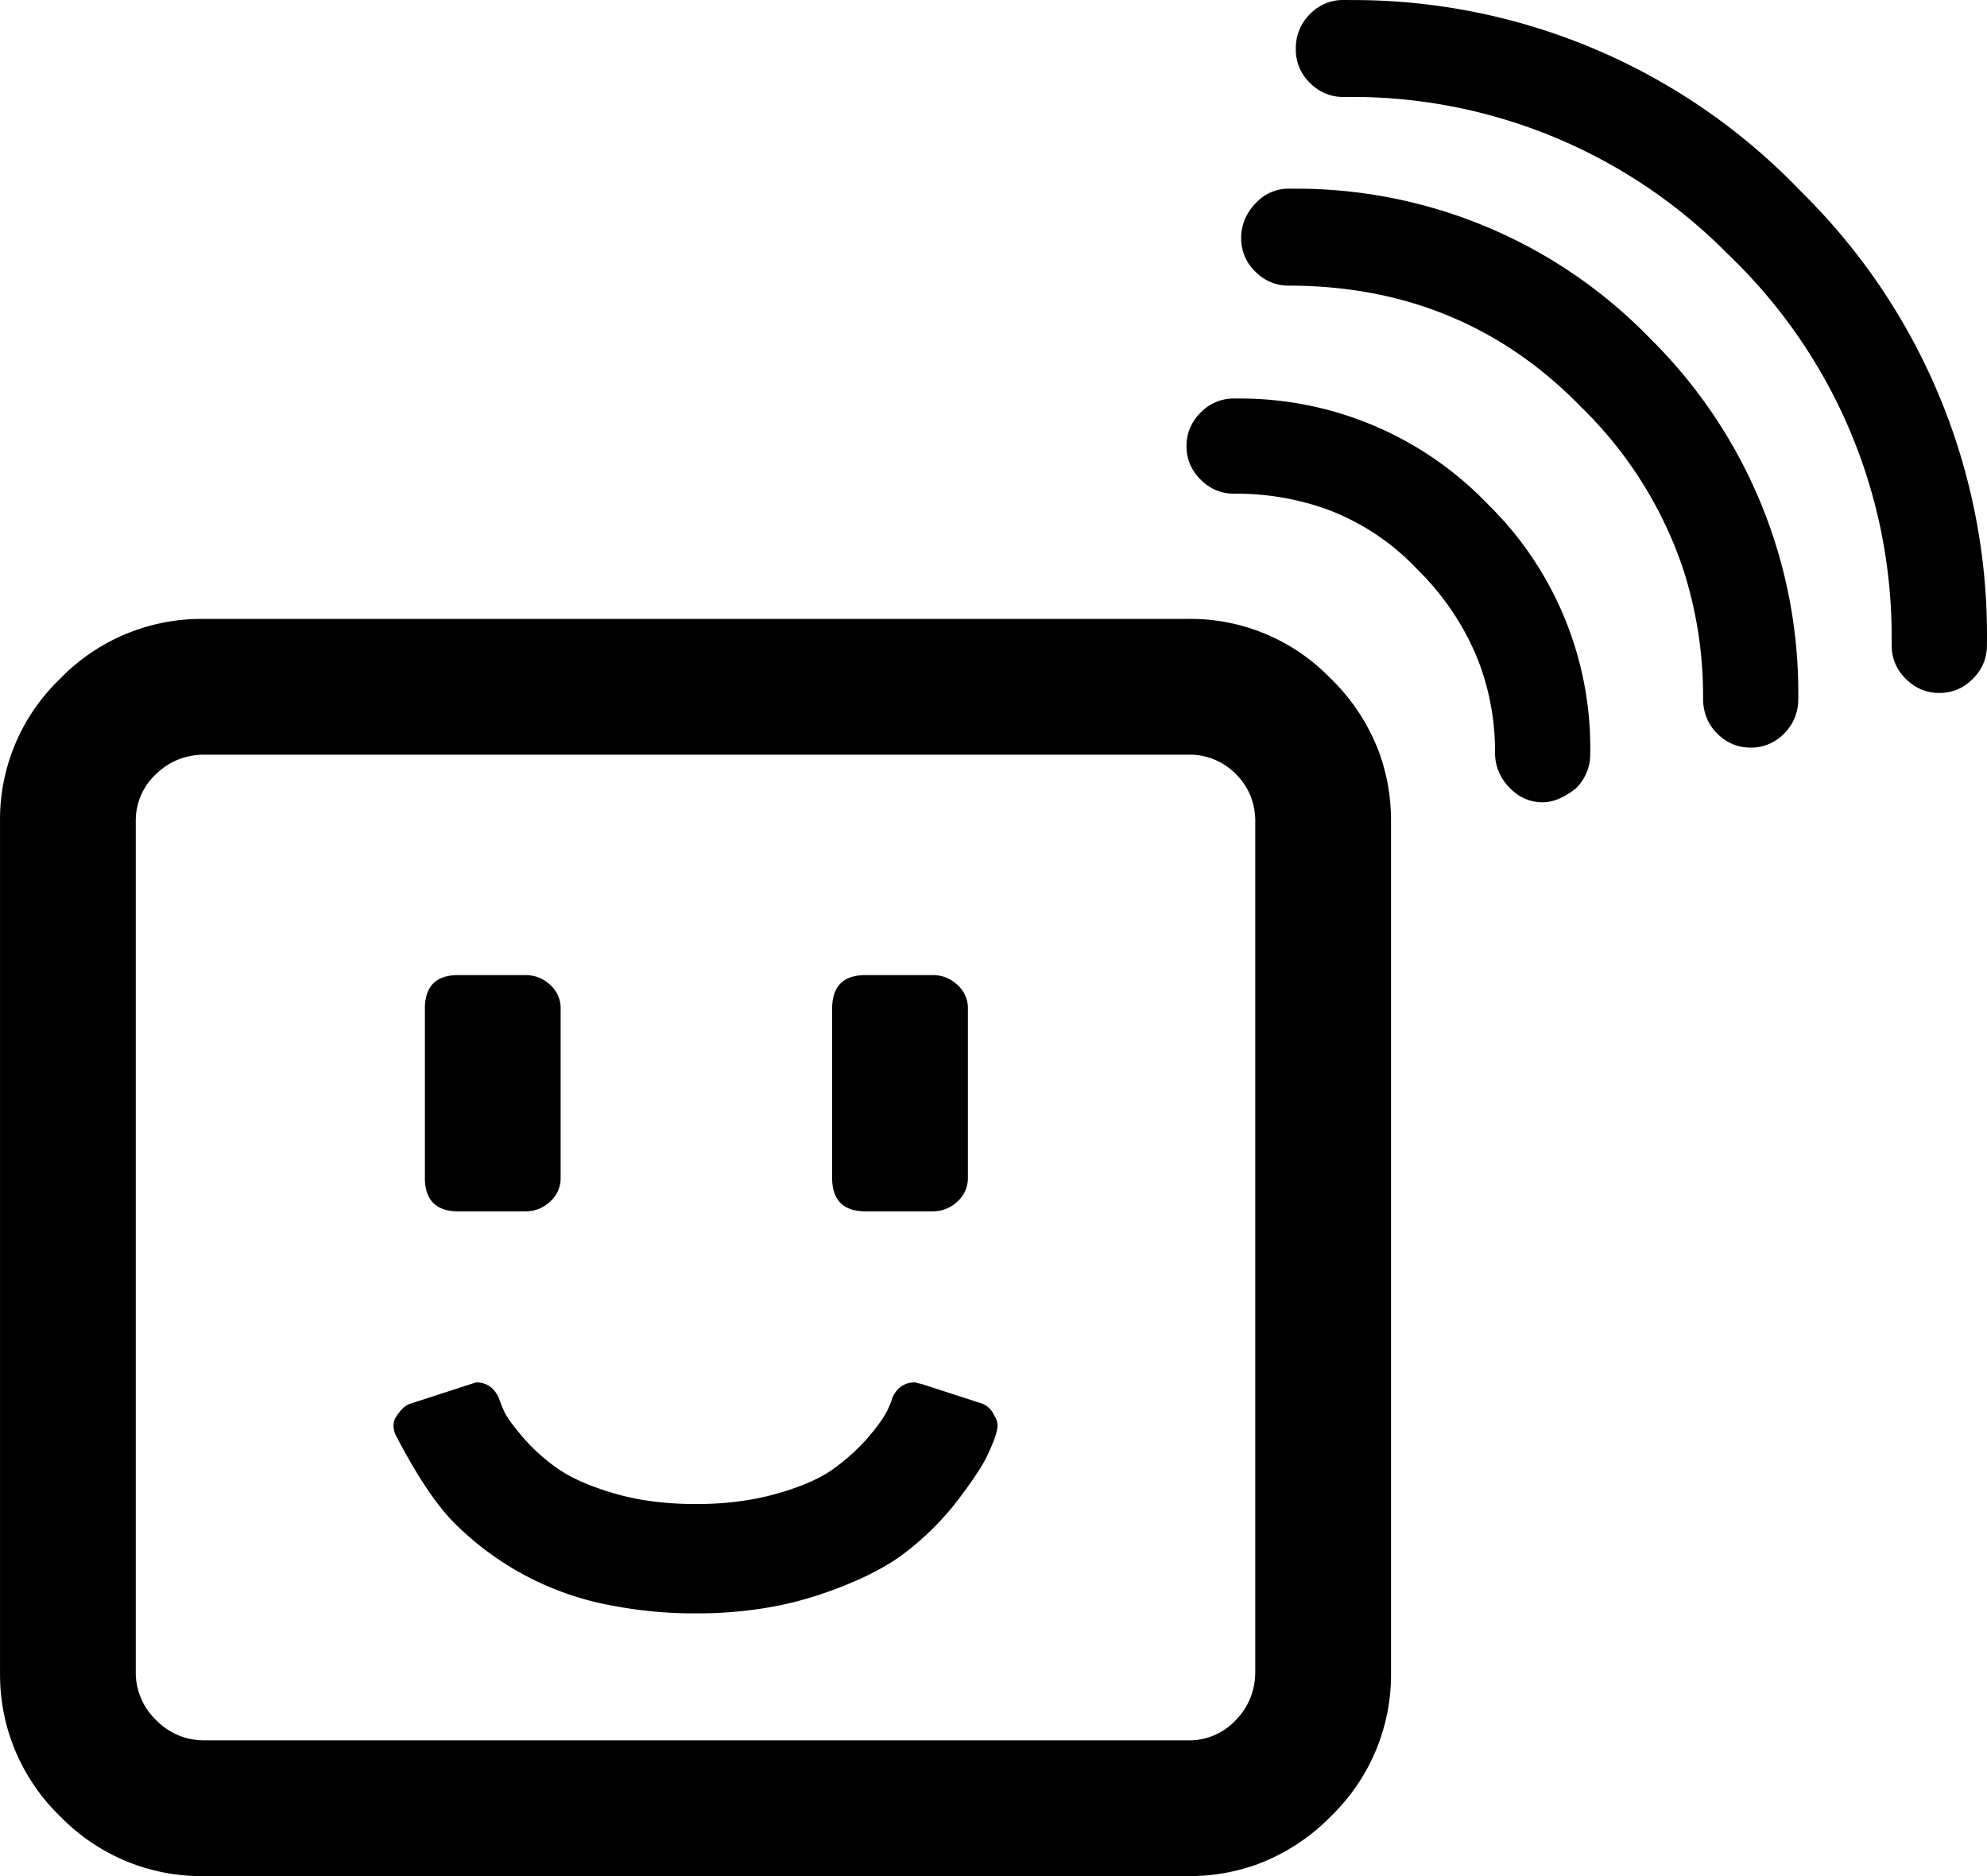 <svg width="112.706" height="106.402" viewBox="0 0 112.706 106.402" xmlns="http://www.w3.org/2000/svg"><g id="svgGroup" stroke-linecap="round" fill-rule="evenodd" font-size="9pt" stroke="#000" stroke-width="0" fill="#000" style="stroke:#000;stroke-width:0;fill:#000"><path d="M 11.601 35.1 L 67.401 35.1 A 11.04 11.04 0 0 1 75.394 38.395 A 13.817 13.817 0 0 1 75.501 38.5 A 11.457 11.457 0 0 1 78.25 42.736 A 11.319 11.319 0 0 1 78.901 46.6 L 78.901 94.8 A 11.161 11.161 0 0 1 75.606 102.894 A 13.529 13.529 0 0 1 75.501 103 A 11.457 11.457 0 0 1 71.264 105.749 A 11.319 11.319 0 0 1 67.401 106.4 L 11.601 106.4 A 11.161 11.161 0 0 1 3.507 103.106 A 13.529 13.529 0 0 1 3.401 103 A 11.162 11.162 0 0 1 0.002 94.95 A 13.462 13.462 0 0 1 0.001 94.8 L 0.001 46.6 A 11.04 11.04 0 0 1 3.295 38.607 A 13.817 13.817 0 0 1 3.401 38.5 A 11.162 11.162 0 0 1 11.451 35.101 A 13.462 13.462 0 0 1 11.601 35.1 Z M 71.201 94.8 L 71.201 46.6 A 3.834 3.834 0 0 0 70.876 45.01 A 3.724 3.724 0 0 0 70.101 43.9 A 3.664 3.664 0 0 0 67.451 42.8 A 4.623 4.623 0 0 0 67.401 42.8 L 11.601 42.8 Q 10.001 42.8 8.851 43.9 A 3.581 3.581 0 0 0 7.702 46.501 A 4.389 4.389 0 0 0 7.701 46.6 L 7.701 94.8 A 3.747 3.747 0 0 0 8.815 97.514 A 4.641 4.641 0 0 0 8.851 97.55 A 3.848 3.848 0 0 0 10.369 98.509 A 3.889 3.889 0 0 0 11.601 98.7 L 67.401 98.7 A 3.583 3.583 0 0 0 70.031 97.621 A 4.319 4.319 0 0 0 70.101 97.55 Q 71.201 96.4 71.201 94.8 Z M 110.001 39.3 A 2.591 2.591 0 0 0 111.876 38.525 A 3.269 3.269 0 0 0 111.901 38.5 A 2.711 2.711 0 0 0 112.534 37.543 A 2.634 2.634 0 0 0 112.701 36.6 A 35.239 35.239 0 0 0 102.332 11.036 A 42.324 42.324 0 0 0 102.001 10.7 A 35.121 35.121 0 0 0 76.672 0.003 A 42.329 42.329 0 0 0 76.201 0 A 2.591 2.591 0 0 0 74.326 0.775 A 3.269 3.269 0 0 0 74.301 0.8 A 2.699 2.699 0 0 0 73.502 2.723 A 3.543 3.543 0 0 0 73.501 2.8 A 2.591 2.591 0 0 0 74.276 4.675 A 3.269 3.269 0 0 0 74.301 4.7 A 2.711 2.711 0 0 0 75.258 5.333 A 2.634 2.634 0 0 0 76.201 5.5 A 29.937 29.937 0 0 1 97.915 14.318 A 36.066 36.066 0 0 1 98.201 14.6 A 29.933 29.933 0 0 1 107.298 36.198 A 36.325 36.325 0 0 1 107.301 36.6 A 2.591 2.591 0 0 0 108.076 38.475 A 3.269 3.269 0 0 0 108.101 38.5 A 2.711 2.711 0 0 0 109.058 39.133 A 2.634 2.634 0 0 0 110.001 39.3 Z M 99.301 42.4 A 2.591 2.591 0 0 0 101.176 41.625 A 3.269 3.269 0 0 0 101.201 41.6 A 2.699 2.699 0 0 0 102 39.677 A 3.543 3.543 0 0 0 102.001 39.6 A 28.204 28.204 0 0 0 93.609 19.209 A 34.626 34.626 0 0 0 93.601 19.2 A 27.905 27.905 0 0 0 73.475 10.702 A 33.653 33.653 0 0 0 73.101 10.7 A 2.503 2.503 0 0 0 71.276 11.472 A 3.319 3.319 0 0 0 71.201 11.55 A 2.983 2.983 0 0 0 70.601 12.462 A 2.707 2.707 0 0 0 70.401 13.5 A 2.591 2.591 0 0 0 71.176 15.375 A 3.269 3.269 0 0 0 71.201 15.4 A 2.711 2.711 0 0 0 72.158 16.033 A 2.634 2.634 0 0 0 73.101 16.2 Q 83.001 16.2 89.701 23.1 A 23.087 23.087 0 0 1 95.451 32.213 A 23.333 23.333 0 0 1 96.601 39.6 A 2.957 2.957 0 0 0 96.782 40.653 A 2.657 2.657 0 0 0 97.401 41.6 A 2.711 2.711 0 0 0 98.358 42.233 A 2.634 2.634 0 0 0 99.301 42.4 Z M 55.701 79.6 L 52.301 78.5 L 51.901 78.4 Q 51.16 78.4 50.758 79.01 A 2.007 2.007 0 0 0 50.601 79.3 Q 50.601 79.386 50.418 79.799 A 14.551 14.551 0 0 1 50.351 79.95 Q 50.101 80.5 49.301 81.45 A 10.484 10.484 0 0 1 48.164 82.599 A 13.009 13.009 0 0 1 47.351 83.25 A 6.821 6.821 0 0 1 46.361 83.85 Q 45.417 84.324 44.101 84.7 Q 42.001 85.3 39.501 85.3 A 19.304 19.304 0 0 1 37.075 85.155 A 14.327 14.327 0 0 1 34.851 84.7 A 16.796 16.796 0 0 1 33.548 84.264 Q 32.405 83.825 31.651 83.3 A 10.535 10.535 0 0 1 29.882 81.762 A 9.687 9.687 0 0 1 29.651 81.5 A 19.582 19.582 0 0 1 29.288 81.062 Q 28.793 80.443 28.625 80.102 A 1.486 1.486 0 0 1 28.601 80.05 A 13.129 13.129 0 0 1 28.475 79.758 Q 28.366 79.497 28.301 79.3 Q 27.905 78.41 27.02 78.4 A 1.787 1.787 0 0 0 27.001 78.4 L 23.301 79.6 A 0.874 0.874 0 0 0 23.013 79.737 Q 22.787 79.895 22.561 80.212 A 3.511 3.511 0 0 0 22.501 80.3 Q 22.201 80.7 22.401 81.3 A 37.205 37.205 0 0 0 23.444 83.197 Q 24.471 84.933 25.419 86.001 A 10.011 10.011 0 0 0 25.601 86.2 A 16.885 16.885 0 0 0 34.813 91.075 A 24.646 24.646 0 0 0 39.501 91.5 A 23.908 23.908 0 0 0 43.677 91.149 A 19.55 19.55 0 0 0 46.451 90.45 Q 49.601 89.4 51.351 88.05 A 16.191 16.191 0 0 0 53.989 85.508 A 14.889 14.889 0 0 0 54.351 85.05 Q 55.601 83.4 56.001 82.55 A 17.693 17.693 0 0 0 56.182 82.153 Q 56.426 81.6 56.501 81.3 A 1.673 1.673 0 0 0 56.558 81.084 Q 56.645 80.626 56.401 80.3 A 1.205 1.205 0 0 0 55.734 79.614 A 1.466 1.466 0 0 0 55.701 79.6 Z M 89.401 44.7 A 2.699 2.699 0 0 0 90.2 42.777 A 3.543 3.543 0 0 0 90.201 42.7 A 19.332 19.332 0 0 0 84.484 28.685 A 23.561 23.561 0 0 0 84.301 28.5 A 19.447 19.447 0 0 0 70.263 22.602 A 23.754 23.754 0 0 0 70.001 22.6 A 2.591 2.591 0 0 0 68.126 23.375 A 3.269 3.269 0 0 0 68.101 23.4 A 2.711 2.711 0 0 0 67.468 24.357 A 2.634 2.634 0 0 0 67.301 25.3 A 2.591 2.591 0 0 0 68.076 27.175 A 3.269 3.269 0 0 0 68.101 27.2 A 2.711 2.711 0 0 0 69.058 27.833 A 2.634 2.634 0 0 0 70.001 28 A 15.098 15.098 0 0 1 75.341 28.914 A 13.467 13.467 0 0 1 80.401 32.3 A 15.044 15.044 0 0 1 83.768 37.263 A 14.256 14.256 0 0 1 84.801 42.7 A 2.749 2.749 0 0 0 85.548 44.593 A 3.559 3.559 0 0 0 85.601 44.65 Q 86.401 45.5 87.501 45.5 Q 88.401 45.5 89.401 44.7 Z M 54.901 66.8 L 54.901 57.2 A 1.751 1.751 0 0 0 54.36 55.907 A 2.191 2.191 0 0 0 54.301 55.85 Q 53.701 55.3 52.901 55.3 L 49.101 55.3 A 2.735 2.735 0 0 0 48.349 55.394 Q 47.506 55.636 47.282 56.497 A 2.799 2.799 0 0 0 47.201 57.2 L 47.201 66.8 A 2.735 2.735 0 0 0 47.295 67.552 Q 47.536 68.395 48.397 68.619 A 2.799 2.799 0 0 0 49.101 68.7 L 52.901 68.7 Q 53.701 68.7 54.301 68.15 A 1.837 1.837 0 0 0 54.764 67.506 A 1.804 1.804 0 0 0 54.901 66.8 Z M 31.801 66.8 L 31.801 57.2 A 1.751 1.751 0 0 0 31.26 55.907 A 2.191 2.191 0 0 0 31.201 55.85 Q 30.601 55.3 29.801 55.3 L 26.001 55.3 A 2.735 2.735 0 0 0 25.249 55.394 Q 24.406 55.636 24.182 56.497 A 2.799 2.799 0 0 0 24.101 57.2 L 24.101 66.8 A 2.735 2.735 0 0 0 24.195 67.552 Q 24.436 68.395 25.297 68.619 A 2.799 2.799 0 0 0 26.001 68.7 L 29.801 68.7 Q 30.601 68.7 31.201 68.15 A 1.837 1.837 0 0 0 31.664 67.506 A 1.804 1.804 0 0 0 31.801 66.8 Z" vector-effect="non-scaling-stroke"/></g></svg>